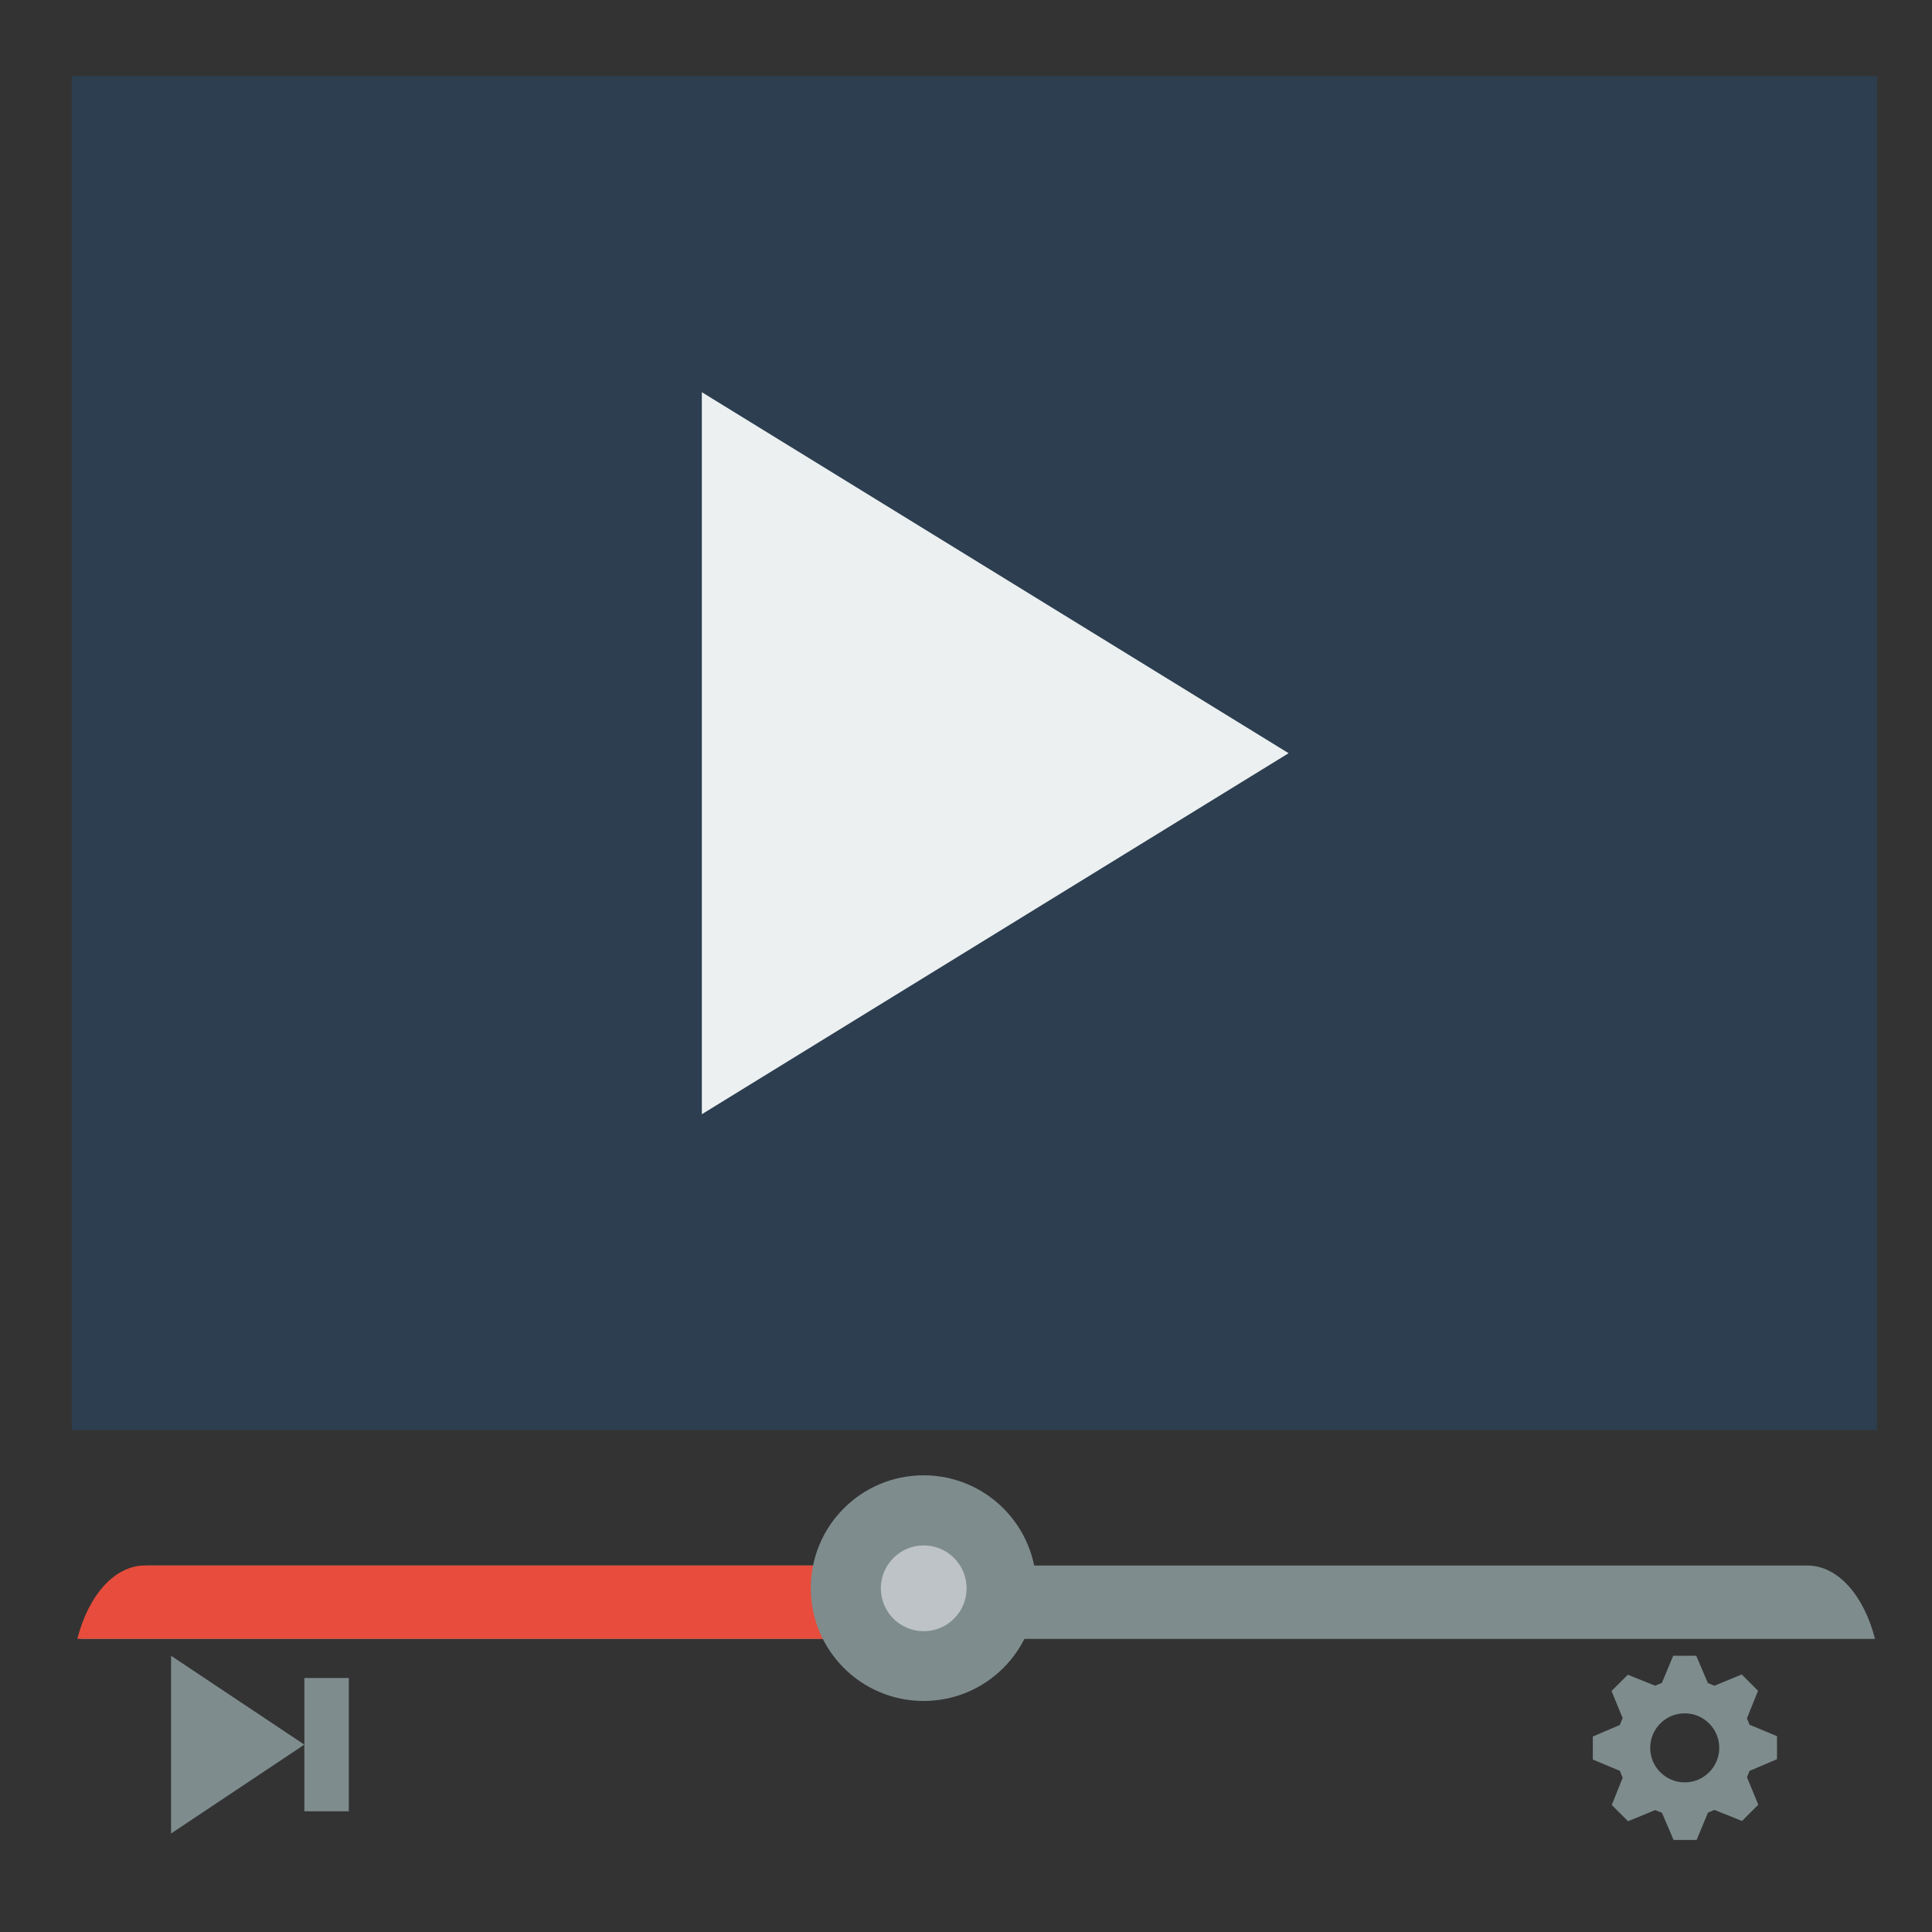 <?xml version="1.0" encoding="UTF-8" standalone="no"?>
<!-- Created with Inkscape (http://www.inkscape.org/) -->

<svg
   xmlns:dc="http://purl.org/dc/elements/1.1/"
   xmlns:cc="http://creativecommons.org/ns#"
   xmlns:rdf="http://www.w3.org/1999/02/22-rdf-syntax-ns#"
   xmlns:svg="http://www.w3.org/2000/svg"
   xmlns="http://www.w3.org/2000/svg"
   xmlns:sodipodi="http://sodipodi.sourceforge.net/DTD/sodipodi-0.dtd"
   xmlns:inkscape="http://www.inkscape.org/namespaces/inkscape"
   width="48"
   height="48"
   id="svg2"
   version="1.1"
   inkscape:version="0.48.4 r9939"
   sodipodi:docname="minitube.svg"
   inkscape:export-filename="/home/uri/workspace/NitruxforAndroid/res/drawable-xhdpi/youtube.png"
   inkscape:export-xdpi="180"
   inkscape:export-ydpi="180">
  <rect width="100%" height="100%" fill="#333333" stroke="none"/>
  <defs
     id="defs23" />
  <sodipodi:namedview
     id="base"
     pagecolor="#ffffff"
     bordercolor="#666666"
     borderopacity="1.0"
     inkscape:pageopacity="0.0"
     inkscape:pageshadow="2"
     inkscape:zoom="5.6989127"
     inkscape:cx="27.857501"
     inkscape:cy="20.198291"
     inkscape:document-units="px"
     inkscape:current-layer="layer1"
     showgrid="false"
     inkscape:window-width="662"
     inkscape:window-height="633"
     inkscape:window-x="1063"
     inkscape:window-y="106"
     inkscape:window-maximized="0">
    <inkscape:grid
       type="xygrid"
       id="grid3850" />
  </sodipodi:namedview>
  <g
     inkscape:label="Capa 1"
     inkscape:groupmode="layer"
     id="layer1"
     transform="translate(0,-1004.362)">
    <rect
       style="fill:#2c3e50;fill-opacity:1;stroke:none"
       id="rect4095"
       width="44.849"
       height="33.636"
       x="1.783"
       y="1006.257"
       ry="0" />
    <path
       sodipodi:type="star"
       style="color:#ecf0f1;fill:#ecf0f1;fill-opacity:1;fill-rule:nonzero;stroke:none;stroke-width:0.5;marker:none;visibility:visible;display:inline;overflow:visible;enable-background:accumulate"
       id="path1132"
       sodipodi:sides="3"
       sodipodi:cx="-102.625"
       sodipodi:cy="-1.375"
       sodipodi:r1="2.8152764"
       sodipodi:r2="1.4076382"
       sodipodi:arg1="0"
       sodipodi:arg2="1.0471976"
       inkscape:flatsided="true"
       inkscape:rounded="0"
       inkscape:randomized="0"
       d="m -99.81,-1.375 -4.223,2.438 0,-4.876 z"
       transform="matrix(3.452,0,0,3.679,376.559,1028.134)"
       inkscape:transform-center-x="-2.4292523"
       inkscape:transform-center-y="0.00034787934" />
    <path
       inkscape:connector-curvature="0"
       id="path4139"
       d="m 2.008,1045.08 c 0.272,-1.072 0.92,-1.823 1.68,-1.823 l 41.216,0 c 0.76,0 1.408,0.751 1.68,1.823 l -44.576,0 z"
       style="color:#7f8c8d;fill:#7f8c8d;fill-opacity:1;fill-rule:nonzero;stroke:none;stroke-width:0.5;marker:none;visibility:visible;display:inline;overflow:visible;enable-background:accumulate" />
    <path
       style="color:#7f8c8d;fill:#e74c3c;fill-opacity:1;fill-rule:nonzero;stroke:none;stroke-width:0.5;marker:none;visibility:visible;display:inline;overflow:visible;enable-background:accumulate"
       d="m 3.601,1043.256 c -0.76,0 -1.407,0.751 -1.68,1.823 l 21.586,0 0,-1.823 -19.906,0 z"
       id="rect4134"
       inkscape:connector-curvature="0" />
    <g
       id="g4165"
       transform="matrix(0.138,0,0,0.138,4.25,1045.499)"
       style="fill:#d6d6d6;fill-opacity:1">
      <g
         id="Layer_1"
         style="fill:#d6d6d6;fill-opacity:1" />
      <g
         id="last"
         style="fill:#7f8c8d;fill-opacity:1">
        <g
           id="g4153"
           style="fill:#d6d6d6;fill-opacity:1">
          <polygon
             id="polygon4155"
             points="24,16 0,32 0,0 "
             style="fill:#7f8c8d;fill-opacity:1" />
          <rect
             id="rect4157"
             height="24"
             width="8"
             style="fill:#7f8c8d;fill-opacity:1"
             y="4"
             x="24" />
        </g>
      </g>
    </g>
    <g
       id="g4184"
       transform="matrix(0.143,0,0,0.143,39.573,1045.499)"
       style="fill:#7f8c8d;fill-opacity:1">
      <g
         id="Layer_1-9"
         style="fill:#7f8c8d;fill-opacity:1" />
      <g
         id="cog"
         style="fill:#7f8c8d;fill-opacity:1">
        <path
           id="path4176"
           d="m 32,17.969 0,-4 -4.781,-1.992 C 27.086,11.602 26.946,11.239 26.774,10.883 L 28.704,6.078 25.875,3.25 21.113,5.211 C 20.75,5.035 20.379,4.887 19.996,4.75 L 17.969,0 l -4,0 -1.977,4.734 c -0.398,0.141 -0.781,0.289 -1.16,0.469 L 6.078,3.293 3.25,6.121 5.188,10.832 C 5,11.219 4.848,11.613 4.703,12.02 L 0,14.031 l 0,4 4.707,1.961 c 0.145,0.406 0.301,0.801 0.488,1.188 l -1.902,4.742 2.828,2.828 4.723,-1.945 c 0.379,0.18 0.766,0.324 1.164,0.461 l 2.023,4.734 4,0 1.98,-4.758 c 0.379,-0.141 0.754,-0.289 1.113,-0.461 l 4.797,1.922 2.828,-2.828 -1.969,-4.773 c 0.168,-0.359 0.305,-0.723 0.438,-1.094 L 32,17.969 z M 15.969,22 c -3.312,0 -6,-2.688 -6,-6 0,-3.312 2.688,-6 6,-6 3.312,0 6,2.688 6,6 0,3.312 -2.688,6 -6,6 z"
           style="fill:#7f8c8d;fill-opacity:1"
           inkscape:connector-curvature="0" />
      </g>
    </g>
    <path
       sodipodi:type="arc"
       style="fill:#7f8c8d;fill-opacity:1;stroke:none"
       id="path4201"
       sodipodi:cx="22.804193"
       sodipodi:cy="37.305012"
       sodipodi:rx="1.8119612"
       sodipodi:ry="1.8119612"
       d="m 24.616,37.305 c 0,1.001 -0.811,1.812 -1.812,1.812 -1.001,0 -1.812,-0.811 -1.812,-1.812 0,-1.001 0.811,-1.812 1.812,-1.812 1.001,0 1.812,0.811 1.812,1.812 z"
       transform="matrix(1.547,0,0,1.547,-12.331,986.108)" />
    <path
       transform="matrix(0.588,0,0,0.588,9.541,1021.888)"
       d="m 24.616,37.305 c 0,1.001 -0.811,1.812 -1.812,1.812 -1.001,0 -1.812,-0.811 -1.812,-1.812 0,-1.001 0.811,-1.812 1.812,-1.812 1.001,0 1.812,0.811 1.812,1.812 z"
       sodipodi:ry="1.8119612"
       sodipodi:rx="1.8119612"
       sodipodi:cy="37.305012"
       sodipodi:cx="22.804193"
       id="path4203"
       style="fill:#bdc3c7;fill-opacity:1;stroke:none"
       sodipodi:type="arc" />
  </g>
</svg>
